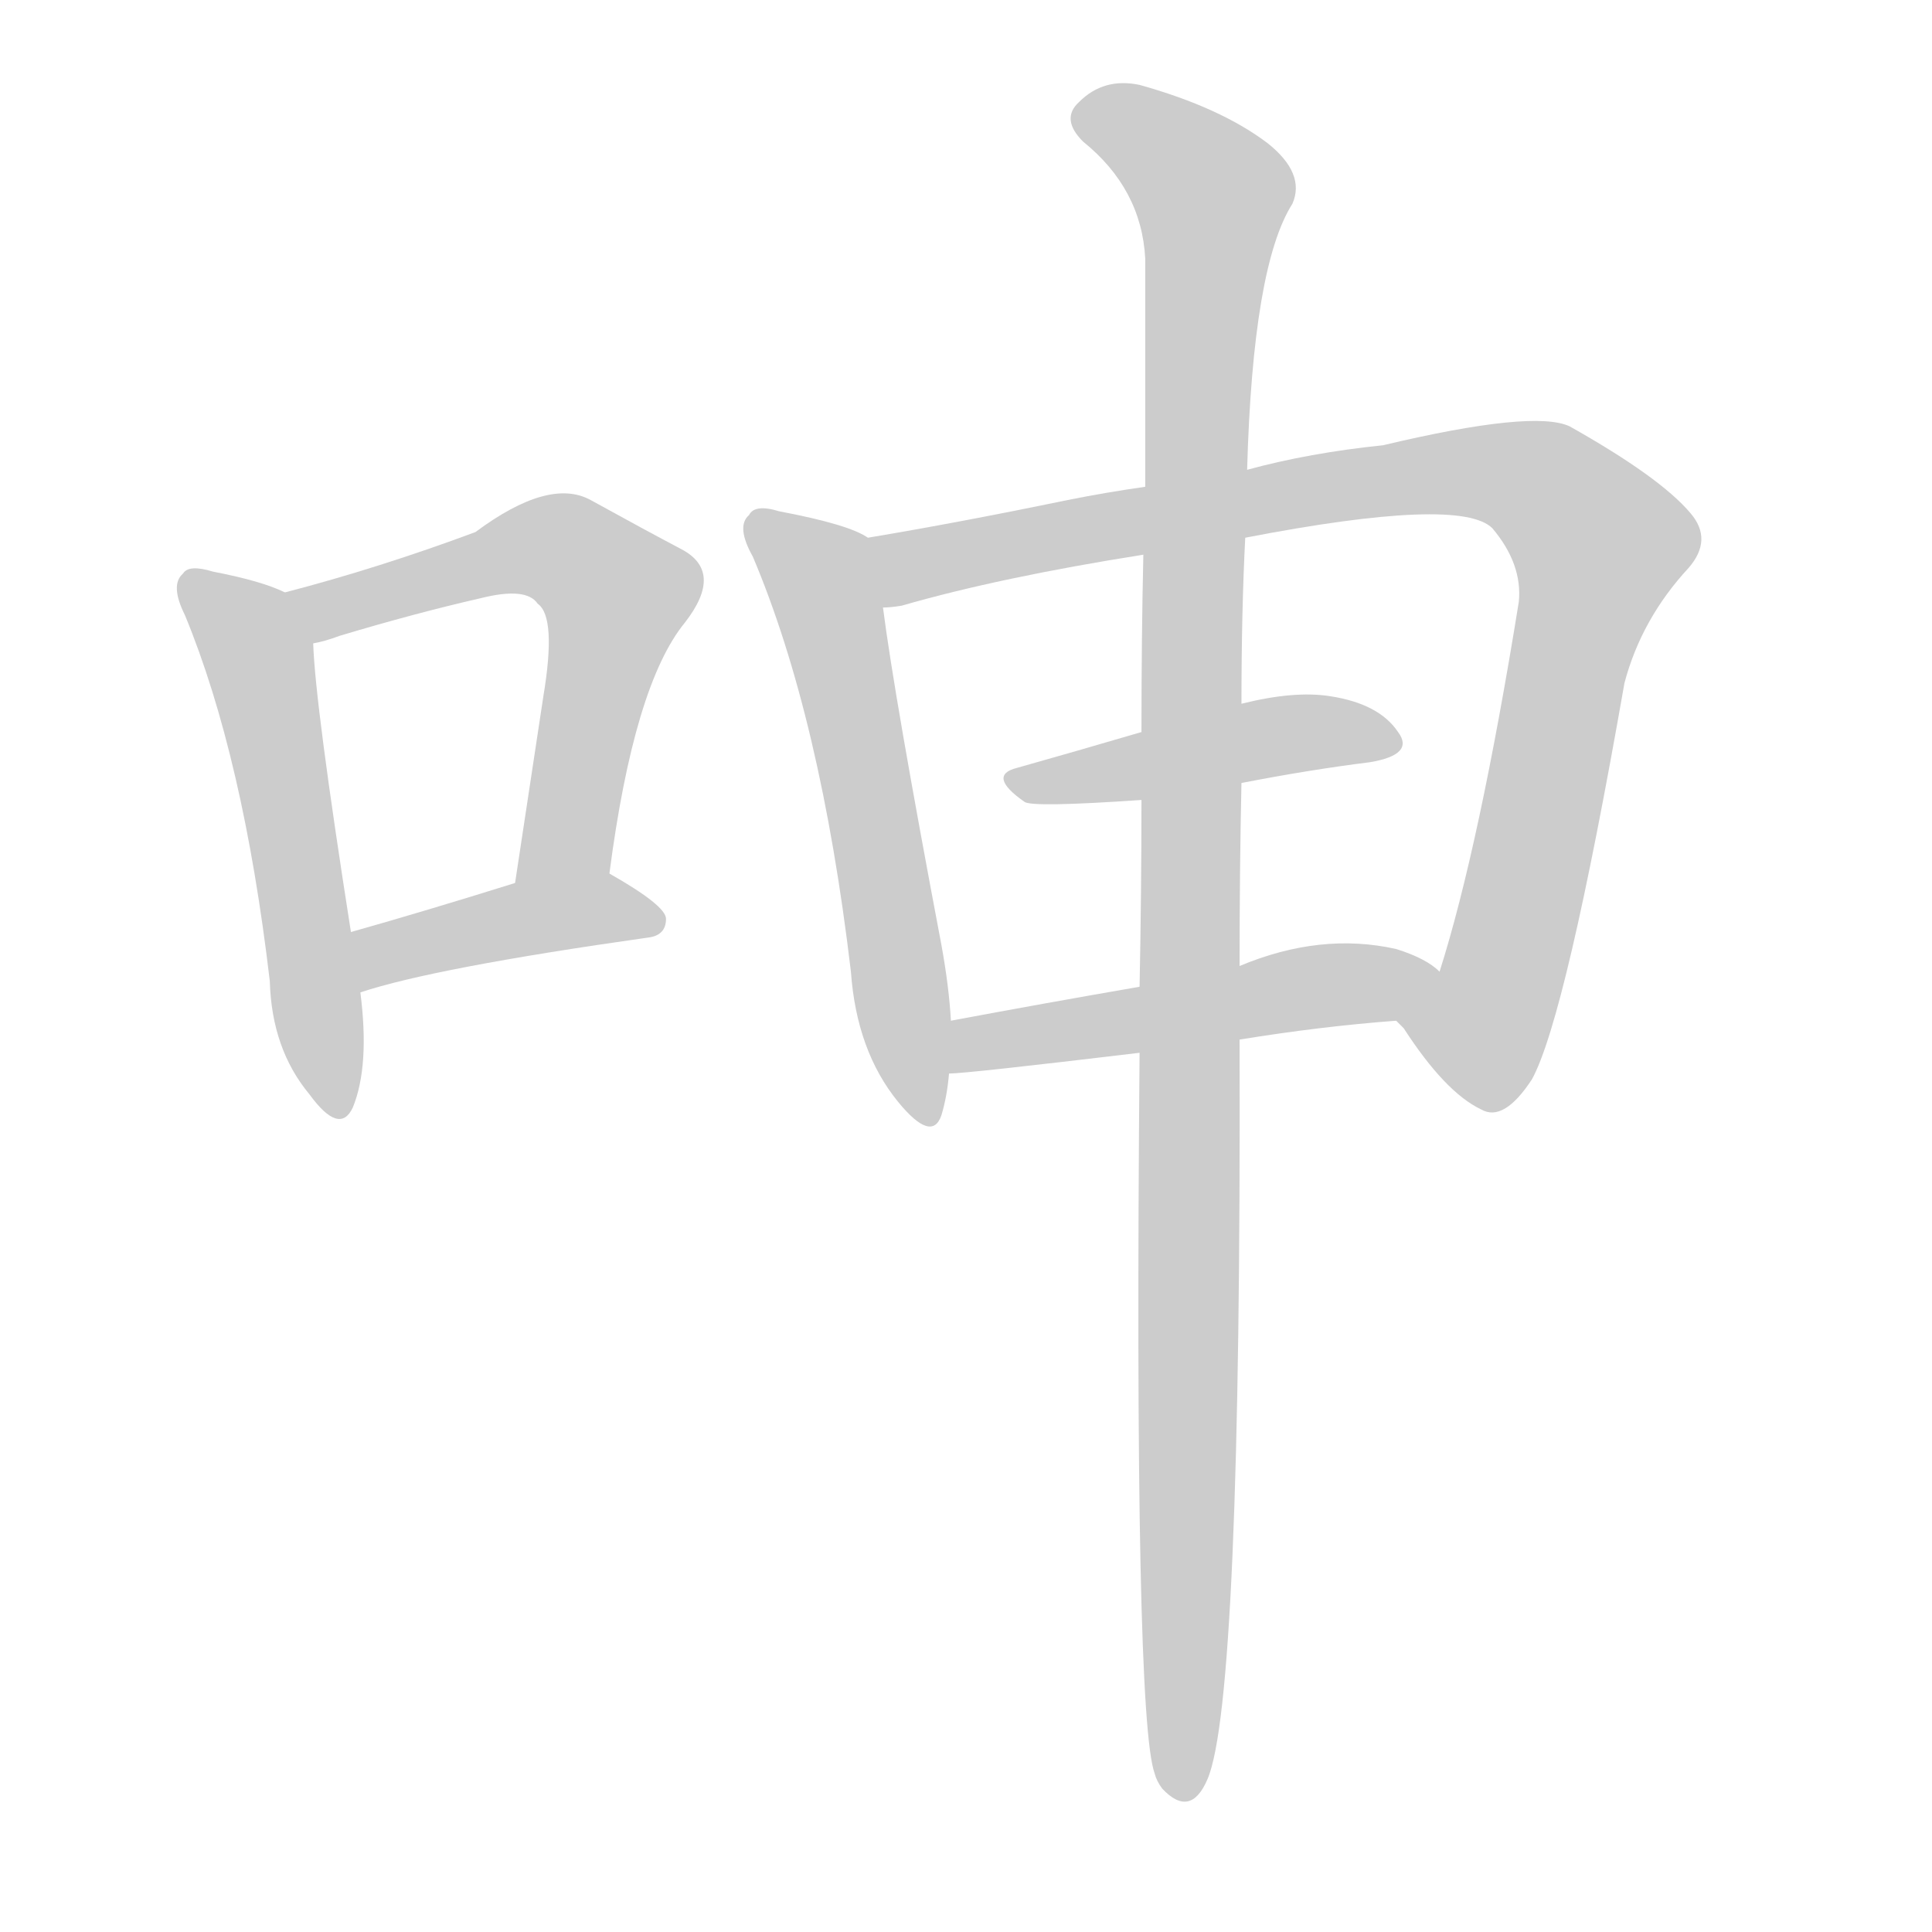 <!--
AnimCJK 2016-2018 Copyright Francois Mizessyn - https://github.com/parsimonhi/animCJK
Derived from:
    MakeMeAHanzi project - https://github.com/skishore/makemeahanzi
    Arphic PL KaitiM GB - https://apps.ubuntu.com/cat/applications/precise/fonts-arphic-gkai00mp/
    Arphic PL UKai - https://apps.ubuntu.com/cat/applications/fonts-arphic-ukai/
You can redistribute and/or modify this file under the terms of the Arphic Public License
as published by Arphic Technology Co., Ltd.
You should have received a copy of this license (the directory "APL") along with this file;
if not, see http://ftp.gnu.org/non-gnu/chinese-fonts-truetype/LICENSE.
-->
<svg id="z21627" class="acjk" version="1.1" viewBox="0 0 1024 1024" xmlns="http://www.w3.org/2000/svg" xmlns:xlink="http://www.w3.org/1999/xlink">
<style>
<![CDATA[
@keyframes z21627k {
	from {
		stroke:#ccc;
		stroke-dashoffset:3334;
	}
	1% {
		stroke:#c00;
		stroke-dashoffset:3334;
	}
	75% {
		stroke:#c00;
		stroke-dashoffset:0;
	}
	to {
		stroke:#000;
	}
}
#z21627 path[clip-path] {
	animation:z21627k 1s linear both;
	stroke-dasharray:3334;
	stroke-width:128;
	stroke-linecap:round;
	fill:none;
}
#z21627 path[clip-path="url(#z21627c1)"] {animation-delay:1s;}
#z21627 path[clip-path="url(#z21627c2)"] {animation-delay:2s;}
#z21627 path[clip-path="url(#z21627c3)"] {animation-delay:3s;}
#z21627 path[clip-path="url(#z21627c4)"] {animation-delay:4s;}
#z21627 path[clip-path="url(#z21627c5)"] {animation-delay:5s;}
#z21627 path[clip-path="url(#z21627c6)"] {animation-delay:6s;}
#z21627 path[clip-path="url(#z21627c7)"] {animation-delay:7s;}
#z21627 path[clip-path="url(#z21627c8)"] {animation-delay:8s;}
#z21627 path {fill:#ccc;}
]]>
</style>
<path id="z21627d1" d="M151 314Q139 308 113 303Q100 299 97 304Q90 310 98 326Q129 401 143 520Q144 556 164 580Q180 602 187 587Q196 565 191 526C188 505 188 505 186 494Q167 373 166 341C166 331 161 318 151 314Z"></path>
<path id="z21627d2" d="M323 463Q336 363 363 330Q384 303 361 291Q342 281 313 265Q291 253 252 282Q201 301 151 314C141 316 156 343 166 341Q172 340 180 337Q220 325 255 317Q279 311 285 320Q295 327 288 369Q281 415 273 468C270 484 320 479 323 463Z"></path>
<path id="z21627d3" d="M191 526Q230 513 343 497Q353 496 353 487Q353 480 323 463C309 454 289 463 273 468Q225 483 186 494C176 497 181 530 191 526Z"></path>
<path id="z21627d4" d="M460 285Q450 278 413 271Q400 267 397 273Q390 279 399 295Q435 380 451 515Q454 557 476 584Q494 606 499 591Q502 581 503 569C504 550 504 550 504 541Q503 523 499 501Q474 369 468 322C466 310 471 291 460 285Z"></path>
<path id="z21627d5" d="M740 541Q741 542 744 545Q766 579 785 588Q797 595 812 572Q830 539 861 362Q870 328 895 301Q908 286 896 272Q880 253 832 226Q813 217 733 236Q694 240 661 249C625 255 625 255 607 258Q586 261 566 265Q508 277 460 285C448 287 455 322 468 322Q472 322 478 321Q530 306 606 294C642 288 642 288 660 285Q774 263 791 280Q807 299 805 319Q784 449 763 515C759 526 732 533 740 541Z"></path>
<path id="z21627d6" d="M658 415Q694 408 726 404Q750 400 741 388Q731 373 705 369Q686 366 658 373C623 383 623 383 605 388Q571 398 539 407Q523 411 543 425Q547 428 605 424C640 418 640 418 658 415Z"></path>
<path id="z21627d7" d="M503 569Q512 569 604 558C639 553 639 553 657 551Q700 544 740 541C752 541 771 523 763 515Q756 508 740 503Q700 494 657 512C622 519 622 519 604 523Q552 532 504 541C495 543 494 569 503 569Z"></path>
<path id="z21627d8" d="M604 558Q601 910 612 940Q613 944 616 948Q631 964 640 943Q658 901 657 551C657 525 657 525 657 512Q657 460 658 415C658 387 658 387 658 373Q658 324 660 285C661 261 661 261 661 249Q664 141 685 108Q692 92 672 76Q647 57 604 45Q585 41 572 54Q562 63 574 75Q605 100 607 137Q607 186 607 258C606 282 606 282 606 294Q605 337 605 388C605 412 605 412 605 424Q605 472 604 523C604 546 604 546 604 558Z"></path>
<defs>
	<clipPath id="z21627c1"><use xlink:href="#z21627d1"></use></clipPath>
	<clipPath id="z21627c2"><use xlink:href="#z21627d2"></use></clipPath>
	<clipPath id="z21627c3"><use xlink:href="#z21627d3"></use></clipPath>
	<clipPath id="z21627c4"><use xlink:href="#z21627d4"></use></clipPath>
	<clipPath id="z21627c5"><use xlink:href="#z21627d5"></use></clipPath>
	<clipPath id="z21627c6"><use xlink:href="#z21627d6"></use></clipPath>
	<clipPath id="z21627c7"><use xlink:href="#z21627d7"></use></clipPath>
	<clipPath id="z21627c8"><use xlink:href="#z21627d8"></use></clipPath>
</defs>
<path pathLength="3333" clip-path="url(#z21627c1)" d="M103 313L138 352L175 587"></path>
<path pathLength="3333" clip-path="url(#z21627c2)" d="M160 319L287 289L330 315L299 459L280 461"></path>
<path pathLength="3333" clip-path="url(#z21627c3)" d="M194 519L277 487L347 488"></path>
<path pathLength="3333" clip-path="url(#z21627c4)" d="M402 274L435 304L491 591"></path>
<path pathLength="3333" clip-path="url(#z21627c5)" d="M474 314L741 253L831 268L852 302L794 526L763 568"></path>
<path pathLength="3333" clip-path="url(#z21627c6)" d="M539 415L735 394"></path>
<path pathLength="3333" clip-path="url(#z21627c7)" d="M508 561L754 518"></path>
<path pathLength="3333" clip-path="url(#z21627c8)" d="M575 65L646 114L624 950"></path>
</svg>